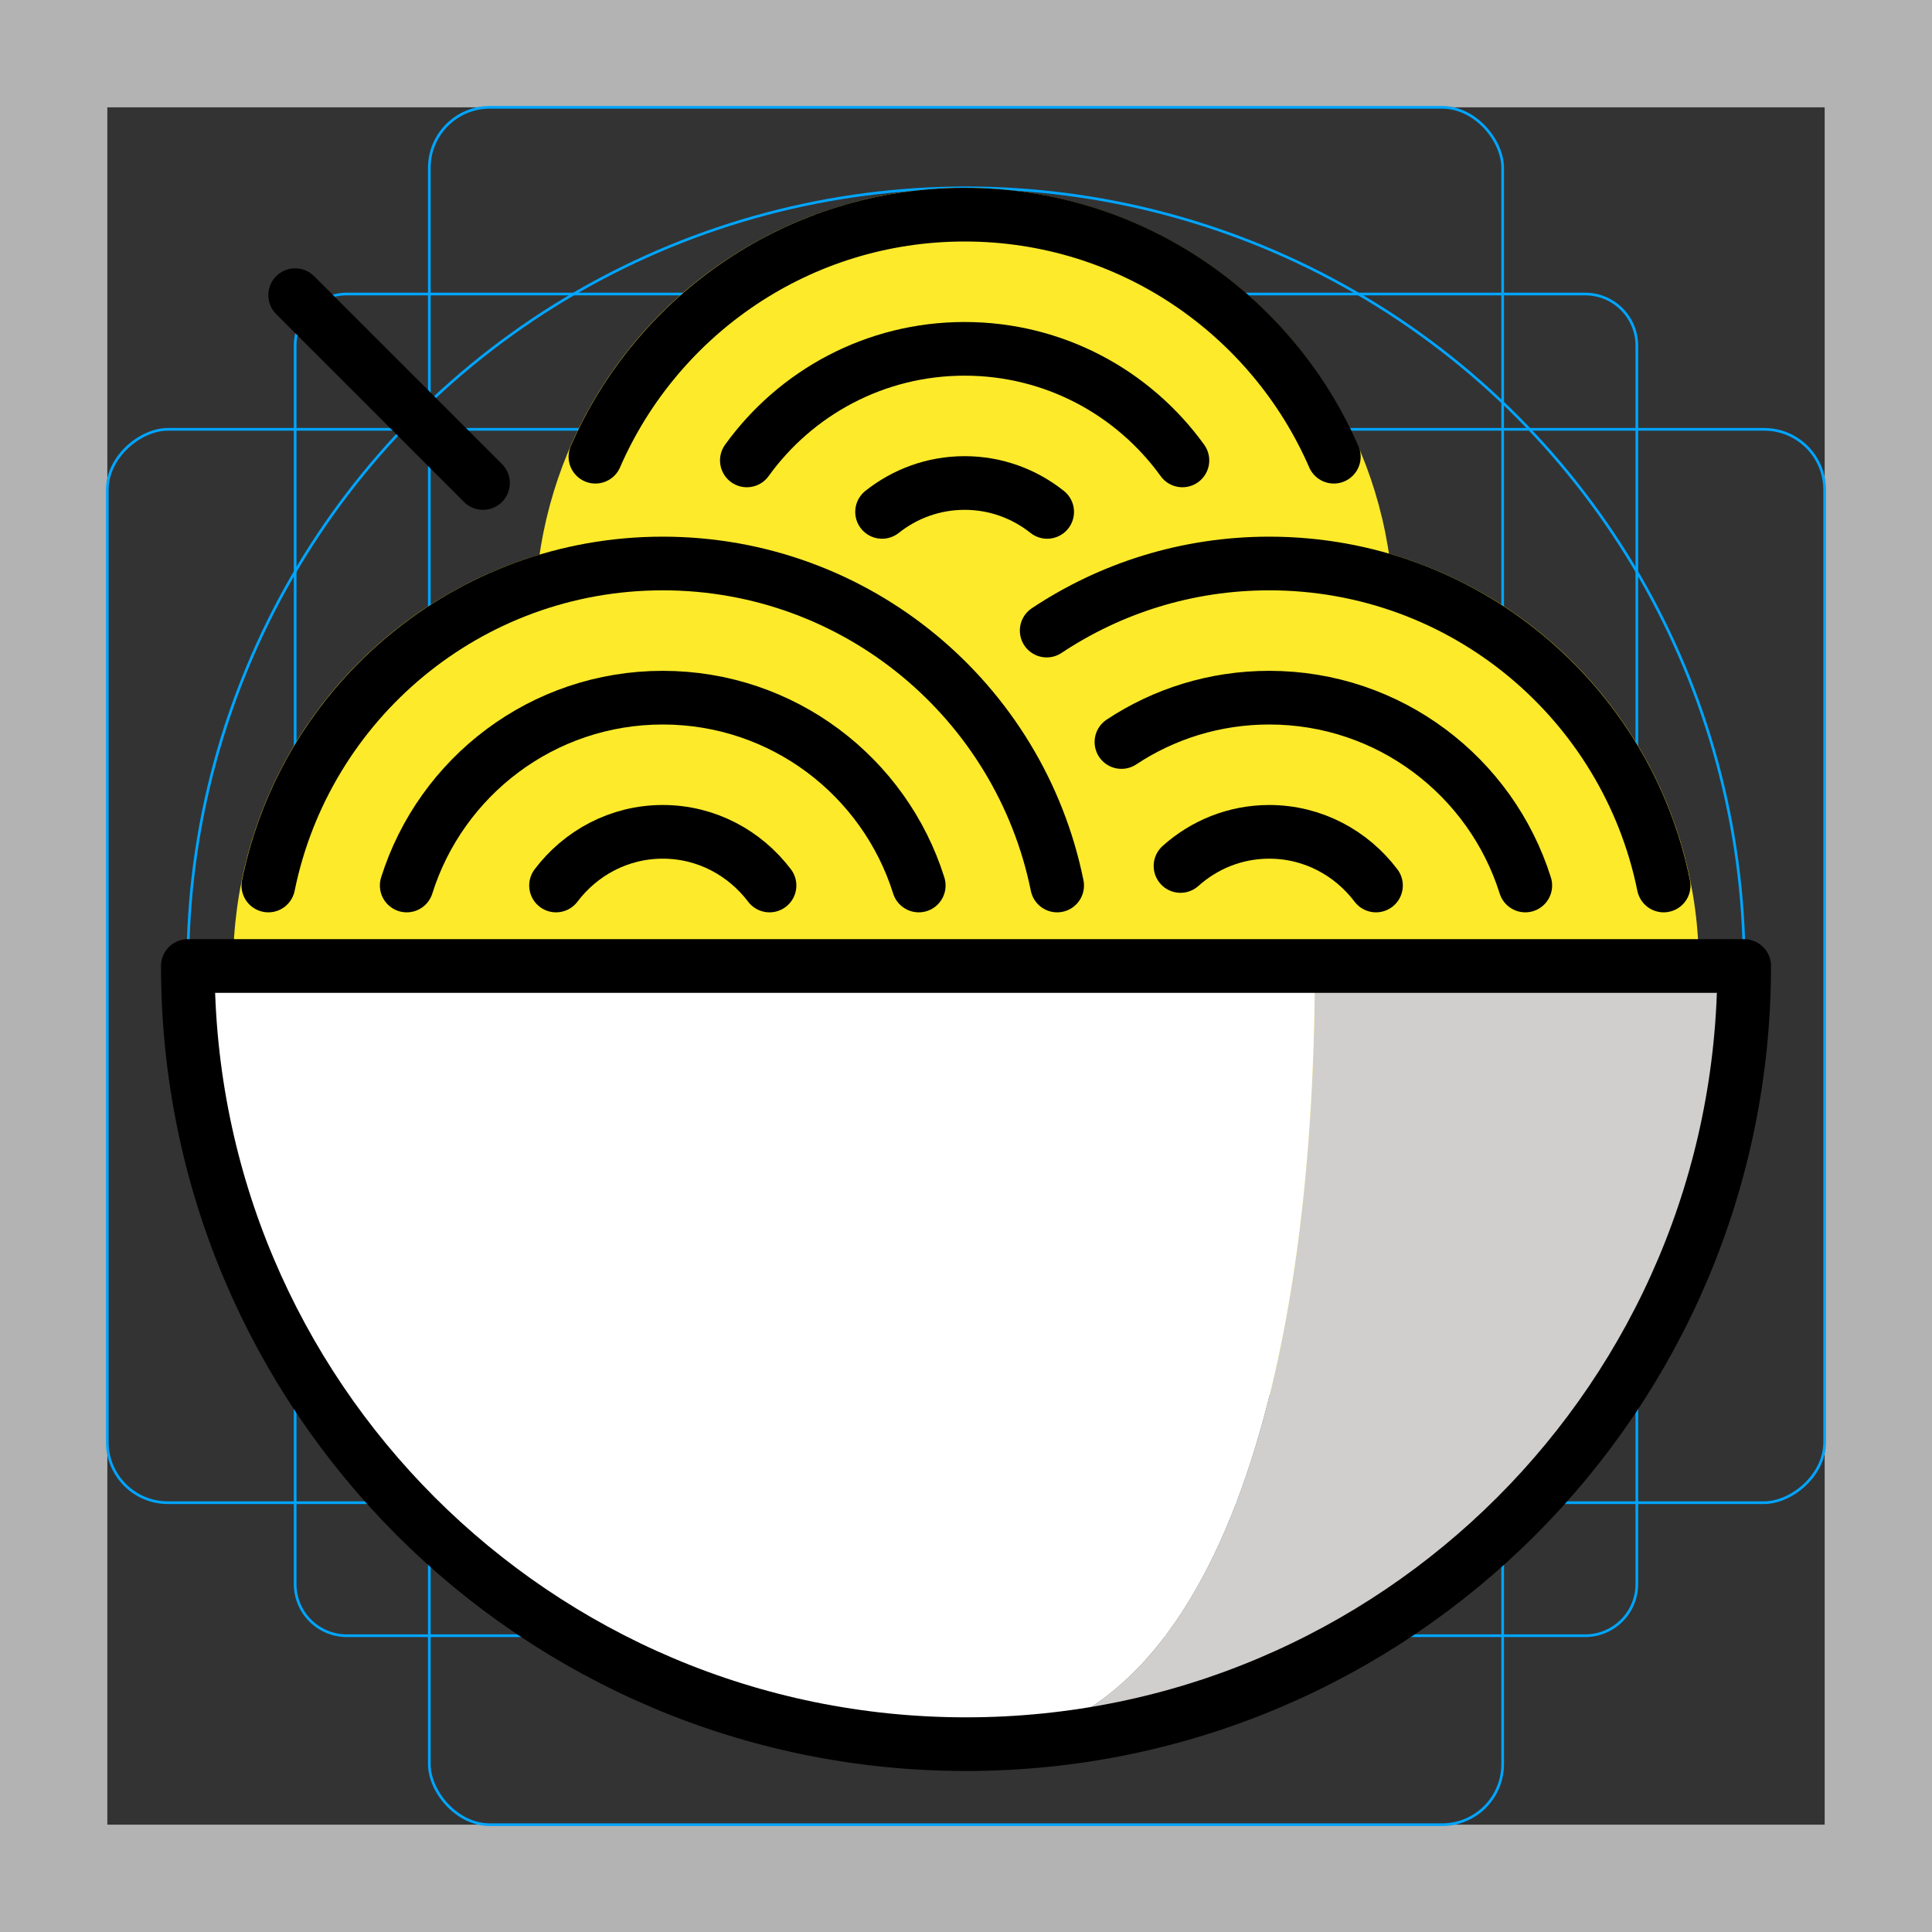 <svg id="emoji" xmlns="http://www.w3.org/2000/svg" viewBox="0 0 72 72">
  <rect x="0" y="0" width="72" height="72" fill="#333333" stroke="none"/>
  <g id="grid">
    <path d="M68,4V68H4V4H68m4-4H0V72H72V0Z" fill="#b3b3b3"/>
    <path d="M12.923,10.958H59.077A1.923,1.923,0,0,1,61,12.881V59.035a1.923,1.923,0,0,1-1.923,1.923H12.923A1.923,1.923,0,0,1,11,59.035V12.881A1.923,1.923,0,0,1,12.923,10.958Z" fill="none" stroke="#00a5ff" stroke-miterlimit="10" stroke-width="0.1"/>
    <rect x="16" y="4" width="40" height="64" rx="2.254" fill="none" stroke="#00a5ff" stroke-miterlimit="10" stroke-width="0.1"/>
    <rect x="16" y="4" width="40" height="64" rx="2.254" transform="rotate(90 36 36)" fill="none" stroke="#00a5ff" stroke-miterlimit="10" stroke-width="0.1"/>
    <circle cx="36" cy="36" r="29" fill="none" stroke="#00a5ff" stroke-miterlimit="10" stroke-width="0.1"/>
  </g>
  <g id="color">
    <circle fill="#fcea2b" cx="24.688" cy="36" r="16" stroke="none"/>
    <circle fill="#fcea2b" cx="47.312" cy="36" r="16" stroke="none"/>
    <circle fill="#fcea2b" cx="35.938" cy="23" r="16" stroke="none"/>
    <path fill="#d0cfce" d="M49,36c0,16.016-4,29-13,29c16.017,0,29-12.984,29-29H49z" stroke="none"/>
    <path fill="#FFFFFF" d="M7,36c0,16.016,12.983,29,29,29c9,0,13-12.984,13-29H7z" stroke="none"/>
    <line fill="#FFFFFF" stroke="none" stroke-width="2" stroke-linecap="round" stroke-linejoin="round" stroke-miterlimit="10" x1="11" y1="11" x2="18" y2="18"/>
  </g>
  <g id="hair"/>
  <g id="skin"/>
  <g id="skin-shadow"/>
  <g id="line">
    <path fill="none" stroke="#000000" stroke-width="2" stroke-linecap="round" stroke-linejoin="round" stroke-miterlimit="10" d="M22.189,17.02C24.5,11.711,29.79,8,35.948,8s11.449,3.711,13.76,9.02"/>
    <path fill="none" stroke="#000000" stroke-width="2" stroke-linecap="round" stroke-linejoin="round" stroke-miterlimit="10" d="M27.833,17.158C29.648,14.64,32.606,13,35.948,13c3.343,0,6.301,1.64,8.117,4.158"/>
    <path fill="none" stroke="#000000" stroke-width="2" stroke-linecap="round" stroke-linejoin="round" stroke-miterlimit="10" d="M32.872,19.077C33.719,18.405,34.783,18,35.948,18c1.166,0,2.231,0.405,3.077,1.077"/>
    <path fill="none" stroke="#000000" stroke-width="2" stroke-linecap="round" stroke-linejoin="round" stroke-miterlimit="10" d="M7,36c0,16.017,12.983,29,29,29s29-12.983,29-29H7z"/>
    <path fill="none" stroke="#000000" stroke-width="2" stroke-linecap="round" stroke-linejoin="round" stroke-miterlimit="10" d="M10,33c1.39-6.847,7.442-12,14.698-12c7.258,0,13.309,5.153,14.699,12"/>
    <path fill="none" stroke="#000000" stroke-width="2" stroke-linecap="round" stroke-linejoin="round" stroke-miterlimit="10" d="M15.157,33c1.275-4.057,5.064-7,9.541-7c4.479,0,8.268,2.943,9.541,7"/>
    <path fill="none" stroke="#000000" stroke-width="2" stroke-linecap="round" stroke-linejoin="round" stroke-miterlimit="10" d="M20.722,33c0.912-1.207,2.347-2,3.977-2c1.631,0,3.064,0.793,3.979,2"/>
    <path fill="none" stroke="#000000" stroke-width="2" stroke-linecap="round" stroke-linejoin="round" stroke-miterlimit="10" d="M39.007,23.5c2.375-1.58,5.228-2.5,8.295-2.5C54.558,21,60.61,26.153,62,33"/>
    <path fill="none" stroke="#000000" stroke-width="2" stroke-linecap="round" stroke-linejoin="round" stroke-miterlimit="10" d="M41.793,27.653C43.372,26.607,45.266,26,47.302,26c4.476,0,8.266,2.943,9.541,7"/>
    <path fill="none" stroke="#000000" stroke-width="2" stroke-linecap="round" stroke-linejoin="round" stroke-miterlimit="10" d="M43.994,32.272C44.874,31.484,46.027,31,47.302,31c1.63,0,3.064,0.793,3.977,2"/>
    <line fill="none" stroke="#000000" stroke-width="2" stroke-linecap="round" stroke-linejoin="round" stroke-miterlimit="10" x1="11" y1="11" x2="18" y2="18"/>
  </g>
</svg>
